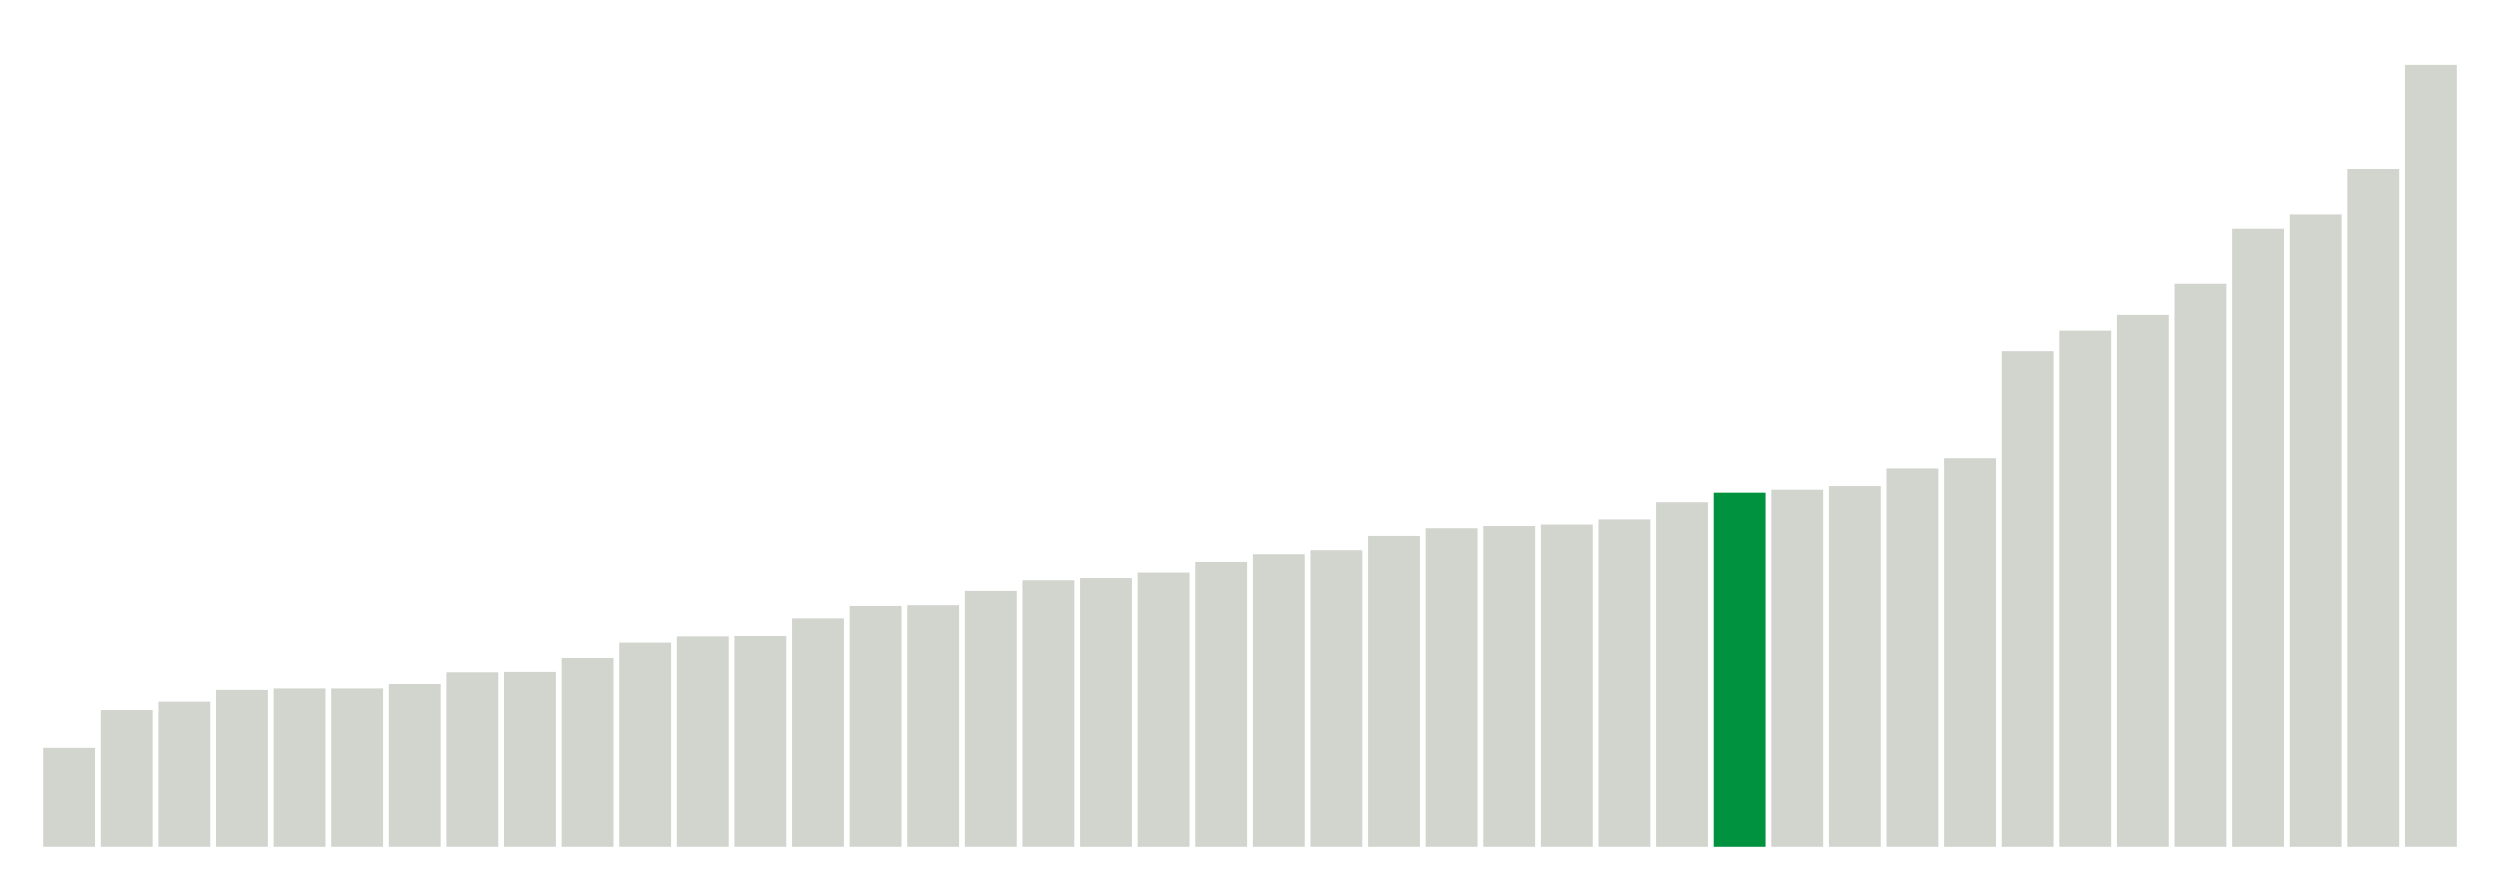 <svg xmlns="http://www.w3.org/2000/svg" xmlns:xlink="http://www.w3.org/1999/xlink" version="1.1" class="marks" width="310" height="110" ><g fill="none" stroke-miterlimit="10" transform="translate(5,5)"><g class="mark-group role-frame root" role="graphics-object" aria-roledescription="group mark container"><g transform="translate(0,0)"><path class="background" aria-hidden="true" d="M0,0h300v100h-300Z" stroke="#ddd" stroke-width="0"/><g><g class="mark-rect role-mark marks" role="graphics-symbol" aria-roledescription="rect mark container"><path d="M0.357,87.727h6.429v12.273h-6.429Z" fill="#D2D4CE"/><path d="M7.5,83.045h6.429v16.955h-6.429Z" fill="#D2D4CE"/><path d="M14.643,82h6.429v18h-6.429Z" fill="#D2D4CE"/><path d="M21.786,80.545h6.429v19.455h-6.429Z" fill="#D2D4CE"/><path d="M28.929,80.364h6.429v19.636h-6.429Z" fill="#D2D4CE"/><path d="M36.071,80.364h6.429v19.636h-6.429Z" fill="#D2D4CE"/><path d="M43.214,79.818h6.429v20.182h-6.429Z" fill="#D2D4CE"/><path d="M50.357,78.364h6.429v21.636h-6.429Z" fill="#D2D4CE"/><path d="M57.5,78.318h6.429v21.682h-6.429Z" fill="#D2D4CE"/><path d="M64.643,76.591h6.429v23.409h-6.429Z" fill="#D2D4CE"/><path d="M71.786,74.682h6.429v25.318h-6.429Z" fill="#D2D4CE"/><path d="M78.929,73.909h6.429v26.091h-6.429Z" fill="#D2D4CE"/><path d="M86.071,73.864h6.429v26.136h-6.429Z" fill="#D2D4CE"/><path d="M93.214,71.682h6.429v28.318h-6.429Z" fill="#D2D4CE"/><path d="M100.357,70.136h6.429v29.864h-6.429Z" fill="#D2D4CE"/><path d="M107.5,70.045h6.429v29.955h-6.429Z" fill="#D2D4CE"/><path d="M114.643,68.273h6.429v31.727h-6.429Z" fill="#D2D4CE"/><path d="M121.786,66.955h6.429v33.045h-6.429Z" fill="#D2D4CE"/><path d="M128.929,66.682h6.429v33.318h-6.429Z" fill="#D2D4CE"/><path d="M136.071,66h6.429v34h-6.429Z" fill="#D2D4CE"/><path d="M143.214,64.682h6.429v35.318h-6.429Z" fill="#D2D4CE"/><path d="M150.357,63.727h6.429v36.273h-6.429Z" fill="#D2D4CE"/><path d="M157.5,63.227h6.429v36.773h-6.429Z" fill="#D2D4CE"/><path d="M164.643,61.455h6.429v38.545h-6.429Z" fill="#D2D4CE"/><path d="M171.786,60.5h6.429v39.5h-6.429Z" fill="#D2D4CE"/><path d="M178.929,60.227h6.429v39.773h-6.429Z" fill="#D2D4CE"/><path d="M186.071,60.045h6.429v39.955h-6.429Z" fill="#D2D4CE"/><path d="M193.214,59.409h6.429v40.591h-6.429Z" fill="#D2D4CE"/><path d="M200.357,57.273h6.429v42.727h-6.429Z" fill="#D2D4CE"/><path d="M207.5,56.091h6.429v43.909h-6.429Z" fill="#00923E"/><path d="M214.643,55.727h6.429v44.273h-6.429Z" fill="#D2D4CE"/><path d="M221.786,55.273h6.429v44.727h-6.429Z" fill="#D2D4CE"/><path d="M228.929,53.091h6.429v46.909h-6.429Z" fill="#D2D4CE"/><path d="M236.071,51.818h6.429v48.182h-6.429Z" fill="#D2D4CE"/><path d="M243.214,38.545h6.429v61.455h-6.429Z" fill="#D2D4CE"/><path d="M250.357,36h6.429v64h-6.429Z" fill="#D2D4CE"/><path d="M257.5,34.045h6.429v65.955h-6.429Z" fill="#D2D4CE"/><path d="M264.643,30.182h6.429v69.818h-6.429Z" fill="#D2D4CE"/><path d="M271.786,23.364h6.429v76.636h-6.429Z" fill="#D2D4CE"/><path d="M278.929,21.591h6.429v78.409h-6.429Z" fill="#D2D4CE"/><path d="M286.071,15.955h6.429v84.045h-6.429Z" fill="#D2D4CE"/><path d="M293.214,3.045h6.429v96.955h-6.429Z" fill="#D2D4CE"/></g></g><path class="foreground" aria-hidden="true" d="" display="none"/></g></g></g></svg>